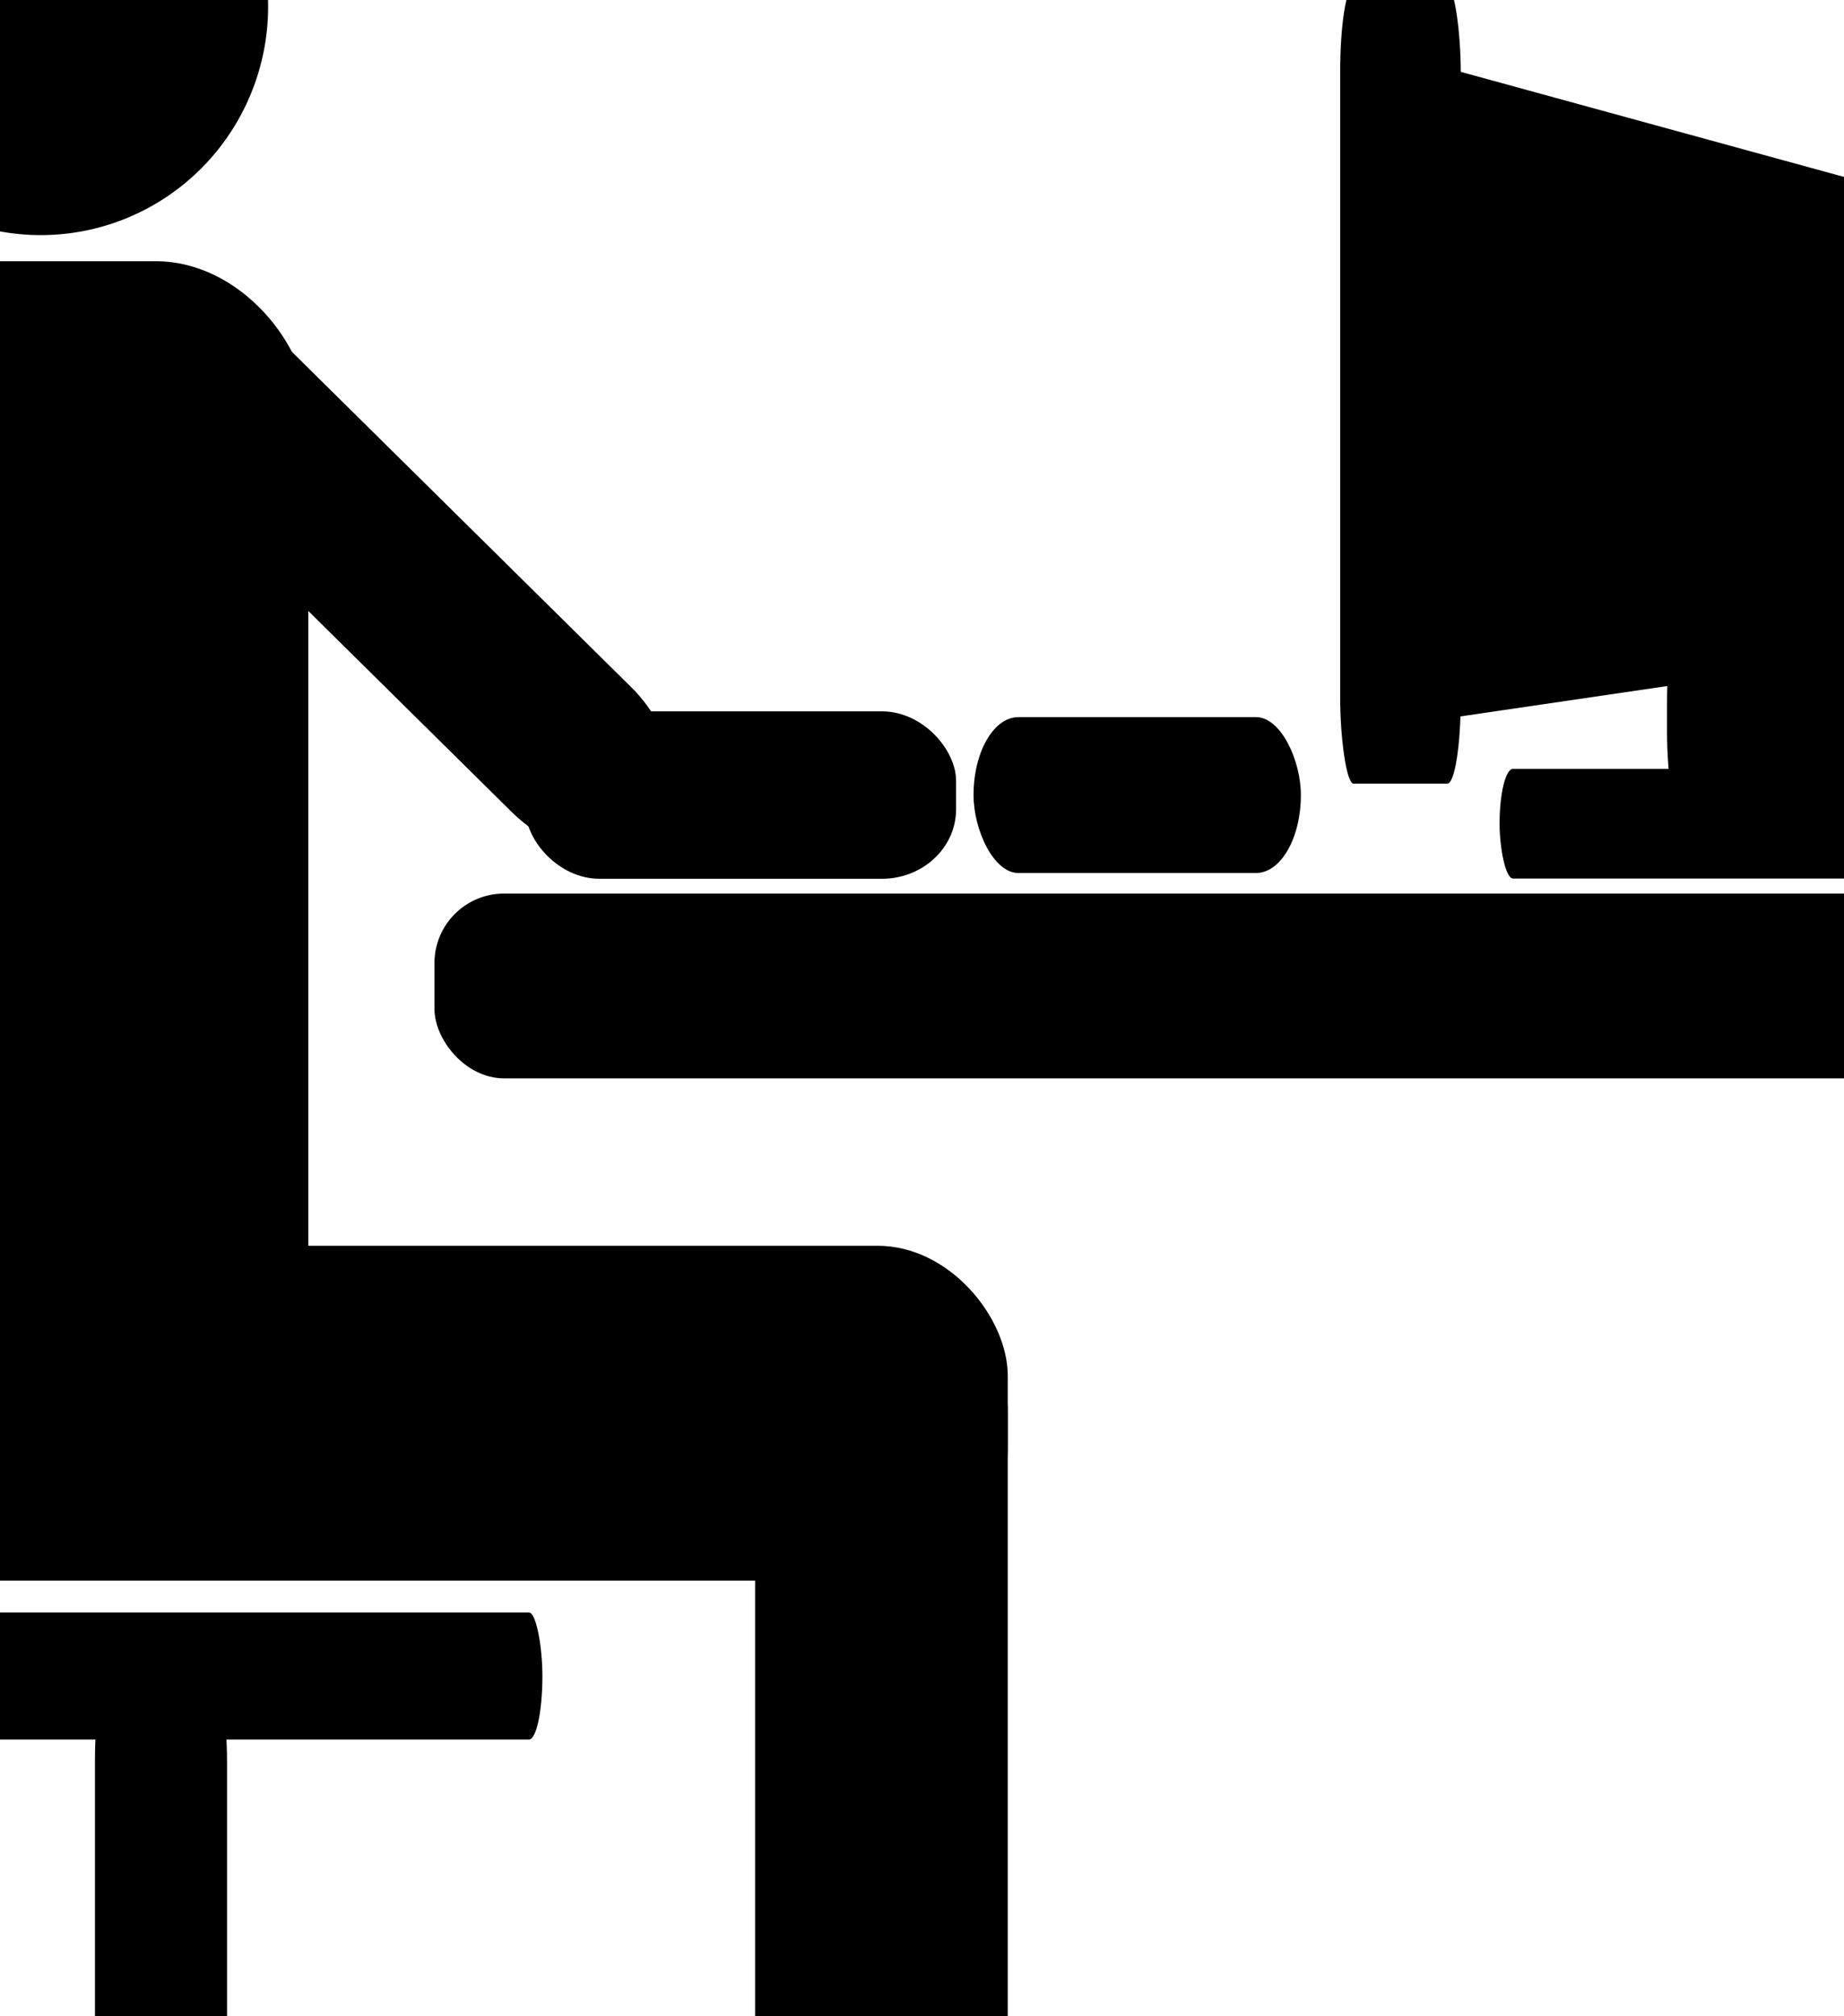 <?xml version="1.0"?><svg width="207.609" height="226.901" xmlns="http://www.w3.org/2000/svg">
 <rect width="100%" height="100%" fill="#808080" stroke="none"/>
 <title>desk work</title>

 <g>
  <title>Layer 1</title>
  <rect id="svg_1" height="354" width="384" y="-55.901" x="-92.195" stroke-width="5" stroke="#000000" fill="#ffffff"/>
  <g id="layer1">
   <path stroke-miterlimit="4" stroke-dasharray="1, 2" stroke-dashoffset="0" d="m30.187,0.729a25.601,25.729 0 1 1 -51.202,0a25.601,25.729 0 1 1 51.202,0z" id="path1872"/>
   <rect stroke-miterlimit="4" stroke-dasharray="1, 2" stroke-dashoffset="0" rx="17.173" ry="17.173" y="29.397" x="-28" height="147.552" width="62.713" id="rect1874"/>
   <rect stroke-miterlimit="4" stroke-dasharray="1, 2" stroke-dashoffset="0" rx="14.647" ry="14.647" y="140.197" x="-27.48" height="37.686" width="140.941" id="rect1880"/>
   <rect stroke-miterlimit="4" stroke-dasharray="1, 2" stroke-dashoffset="0" rx="11.112" ry="11.112" y="147.344" x="85.014" height="119.557" width="28.447" id="rect1884"/>
   <rect stroke-miterlimit="4" stroke-dasharray="1, 2" stroke-dashoffset="0" rx="7.829" ry="7.829" y="100.561" x="48.913" height="20.792" width="186.844" id="rect1890"/>
   <rect stroke-miterlimit="4" stroke-dasharray="1, 2" stroke-dashoffset="0" ry="7.829" rx="8.355" y="80.053" x="59.154" height="18.843" width="48.489" id="rect1892"/>
   <rect stroke-miterlimit="4" stroke-dasharray="1, 2" stroke-dashoffset="0" transform="matrix(0.913 0.902 -0.897 0.918 -38.56 -29.946)" ry="6.996" rx="10.376" y="-0.567" x="65.284" height="15.152" width="64.65" id="rect1900"/>
   <rect stroke-miterlimit="4" stroke-dasharray="1, 2" stroke-dashoffset="0" ry="11.112" rx="5.051" y="80.702" x="109.608" height="17.544" width="36.852" id="rect1906"/>
   <rect stroke-miterlimit="4" stroke-dasharray="1, 2" stroke-dashoffset="0" ry="9.596" rx="1.515" y="86.524" x="168.831" height="12.346" width="58.833" id="rect1910"/>
   <rect stroke-miterlimit="4" stroke-dasharray="1, 2" stroke-dashoffset="0" ry="9.596" rx="1.515" y="69.63" x="187.685" height="22.412" width="23.275" id="rect1912"/>
   <rect stroke-miterlimit="4" stroke-dasharray="1, 2" stroke-dashoffset="0" ry="9.596" rx="1.515" y="-1.484" x="150.885" height="89.668" width="13.577" id="rect1914"/>
   <path fill="#000000" fill-rule="evenodd" stroke="#000000" stroke-width="1px" id="path1938" d="m161.229,7.72l75.88,20.792l0,40.935l-75.233,11.046l-0.647,-72.774z"/>
   <rect fill="#000000" stroke-miterlimit="4" stroke-dasharray="1, 2" stroke-dashoffset="0" ry="9.596" rx="1.515" y="181.468" x="-24.274" height="14.295" width="85.341" id="rect2827"/>
   <rect fill="#000000" stroke-miterlimit="4" stroke-dasharray="1, 2" stroke-dashoffset="0" ry="9.596" rx="1.515" y="188.616" x="10.691" height="77.322" width="14.87" id="rect2829"/>
  </g>
 </g>
</svg>